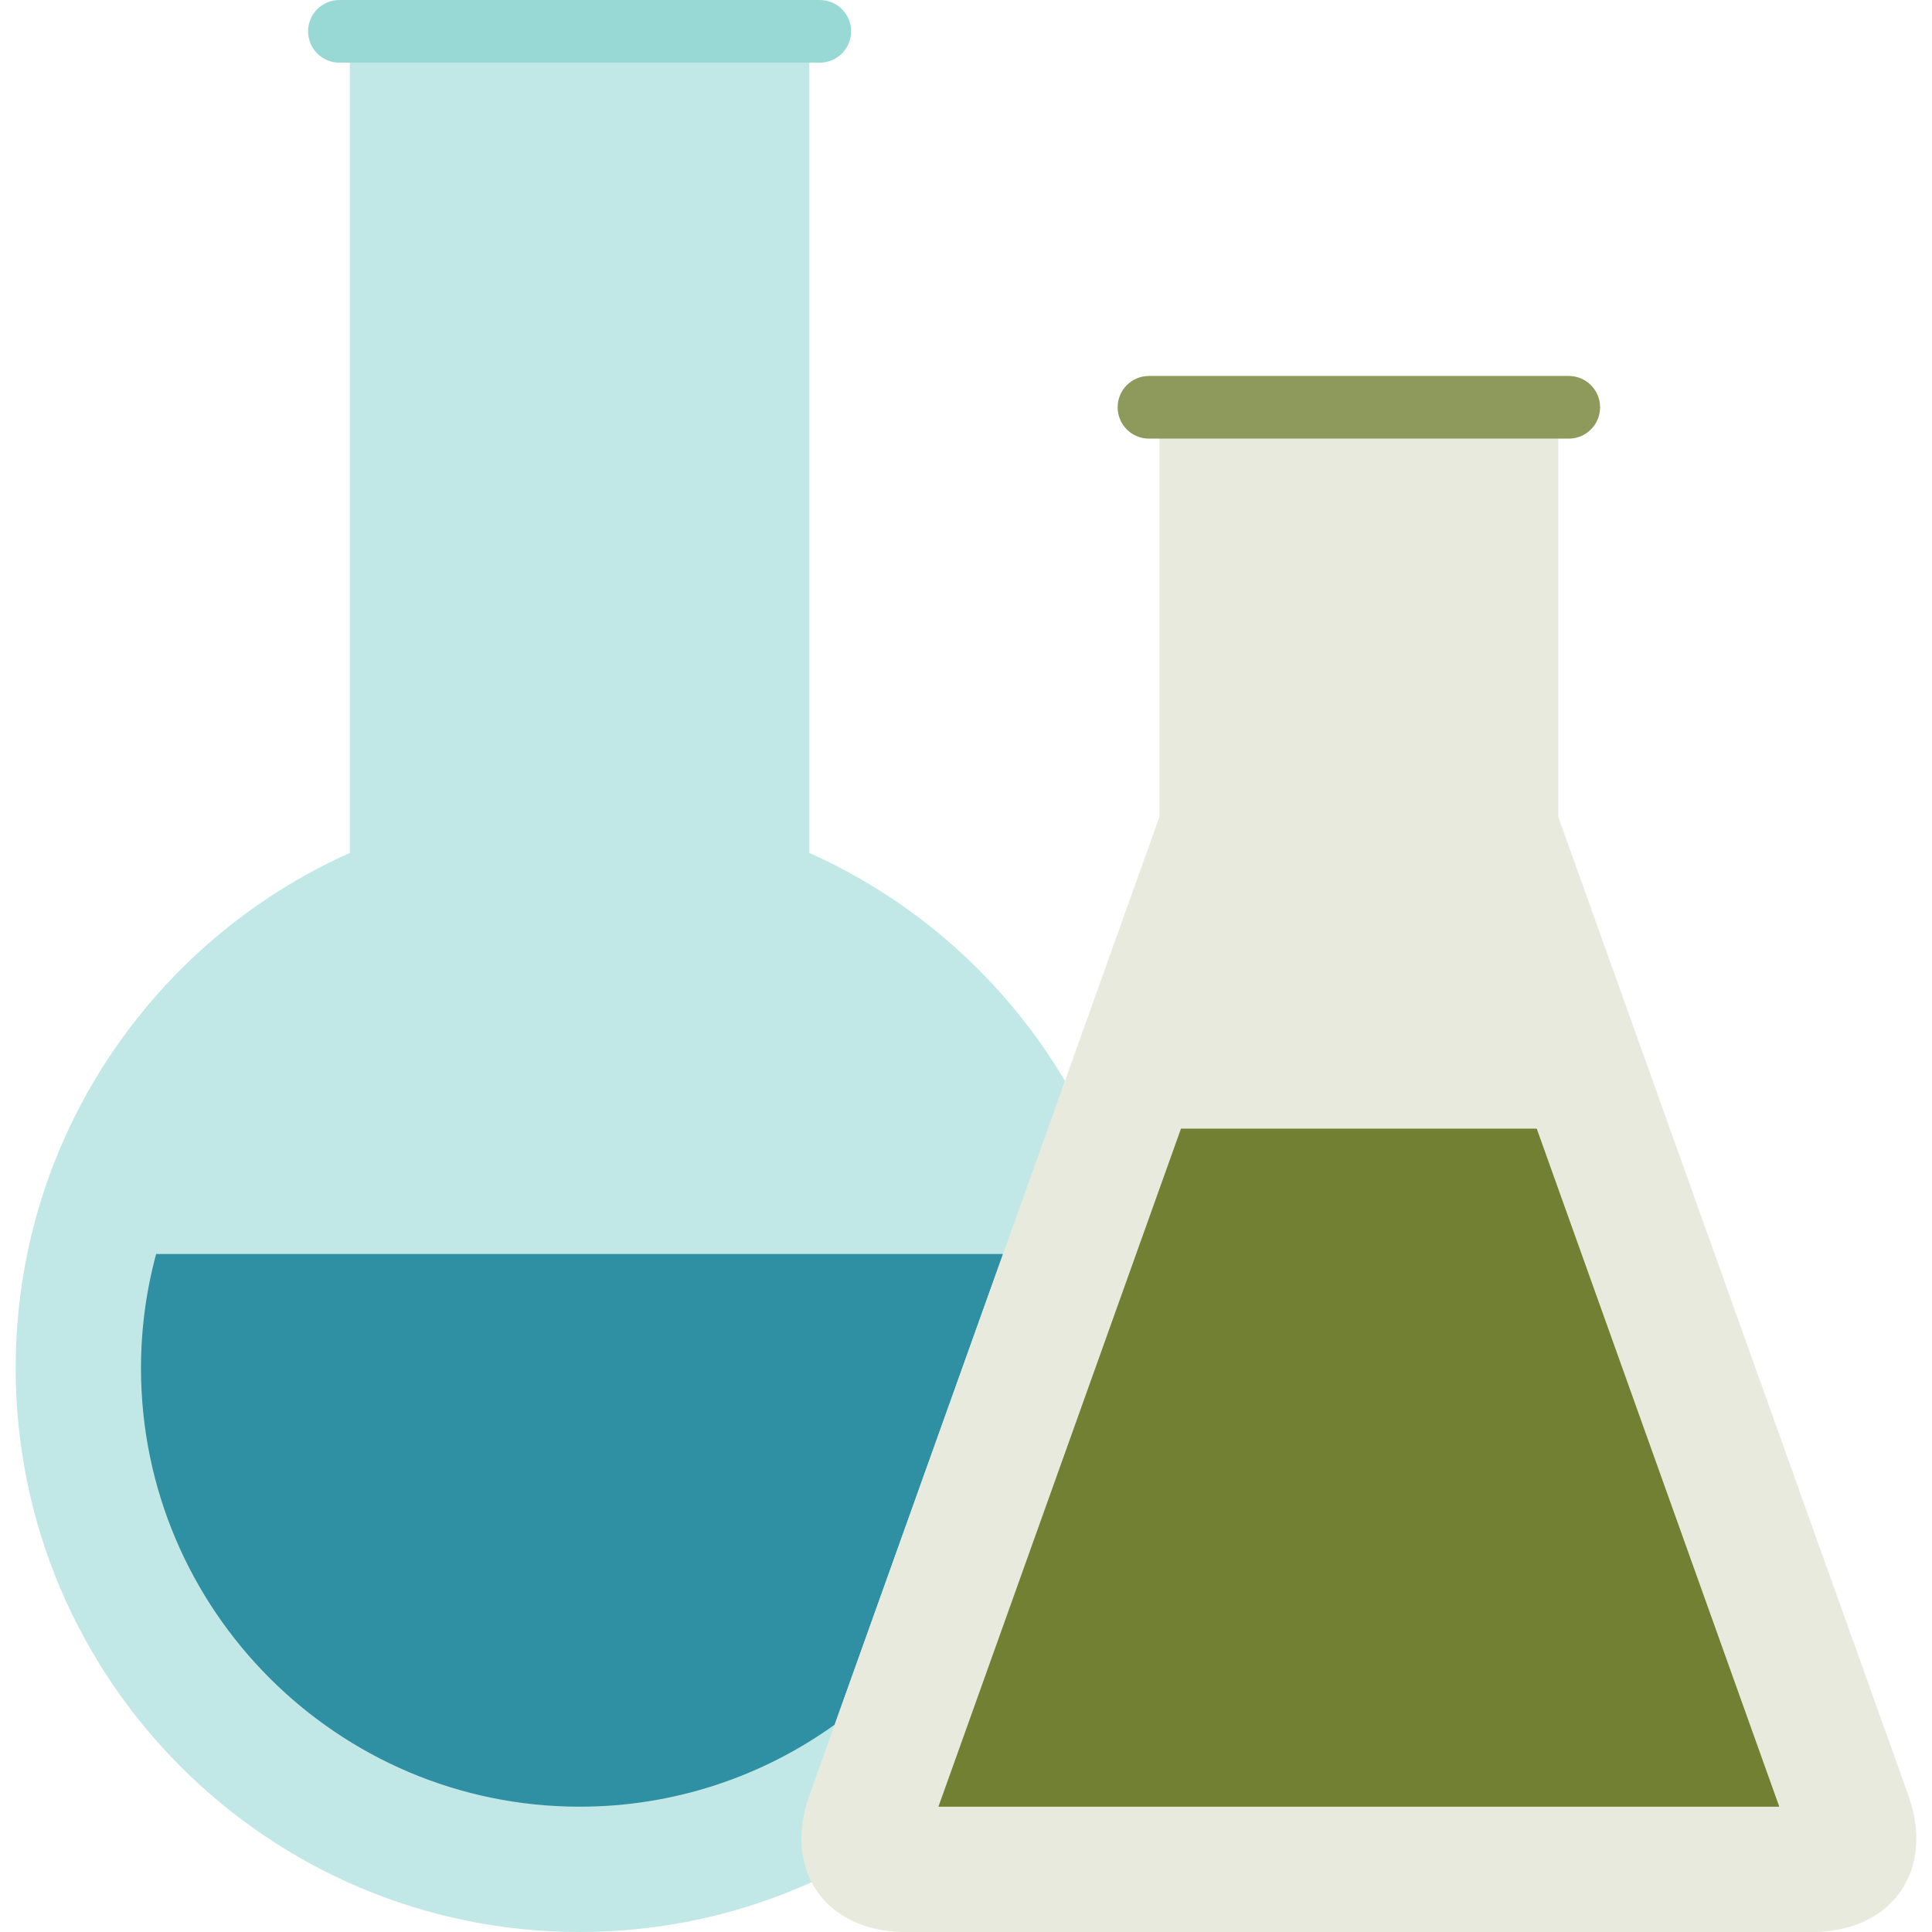 <?xml version="1.0" encoding="iso-8859-1"?>
<!-- Uploaded to: SVG Repo, www.svgrepo.com, Generator: SVG Repo Mixer Tools -->
<svg xmlns="http://www.w3.org/2000/svg" xmlns:xlink="http://www.w3.org/1999/xlink" version="1.1" id="Capa_1"  viewBox="0 0 462.5 462.5" xml:space="preserve" width="512" height="512">
<g>
	<path style="fill:#C1E8E6;" d="M193.751,204.18V7.5h-110v196.68c-47.14,21.06-80,68.35-80,123.32c0,74.56,60.44,135,135,135   c19.8,0,38.6-4.26,55.54-11.92l60.65-191.82C240.741,234.81,219.361,215.62,193.751,204.18z"/>
	<path style="fill:#2F90A3;" d="M240.121,300.19l-40.31,112.68c-17.22,12.35-38.3,19.63-61.06,19.63c-57.9,0-105-47.1-105-105   c0-9.36,1.25-18.53,3.63-27.31H240.121z"/>
	<path style="fill:#98D9D5;" d="M196.251,15h-115c-4.143,0-7.5-3.358-7.5-7.5s3.357-7.5,7.5-7.5h115c4.143,0,7.5,3.358,7.5,7.5   S200.394,15,196.251,15z"/>
	
	<path style="fill:#E8EADE;" d="M456.841,429.8l-83.8-234.24V97.5h-95.49v98.06l-83.8,234.24c-2.82,7.88-2.41,15.12,0.54,20.78   c3.77,7.27,11.75,11.92,22.49,11.92h217.03C452.911,462.5,463.271,447.79,456.841,429.8z"/>
	<polygon style="fill:#728034;" points="367.881,270.19 425.941,432.5 224.651,432.5 282.711,270.19  "/>
	<path style="fill:#8E995C;" d="M375.544,105H275.05c-4.143,0-7.5-3.358-7.5-7.5s3.357-7.5,7.5-7.5h100.494   c4.143,0,7.5,3.358,7.5,7.5S379.687,105,375.544,105z"/>
</g>















</svg>